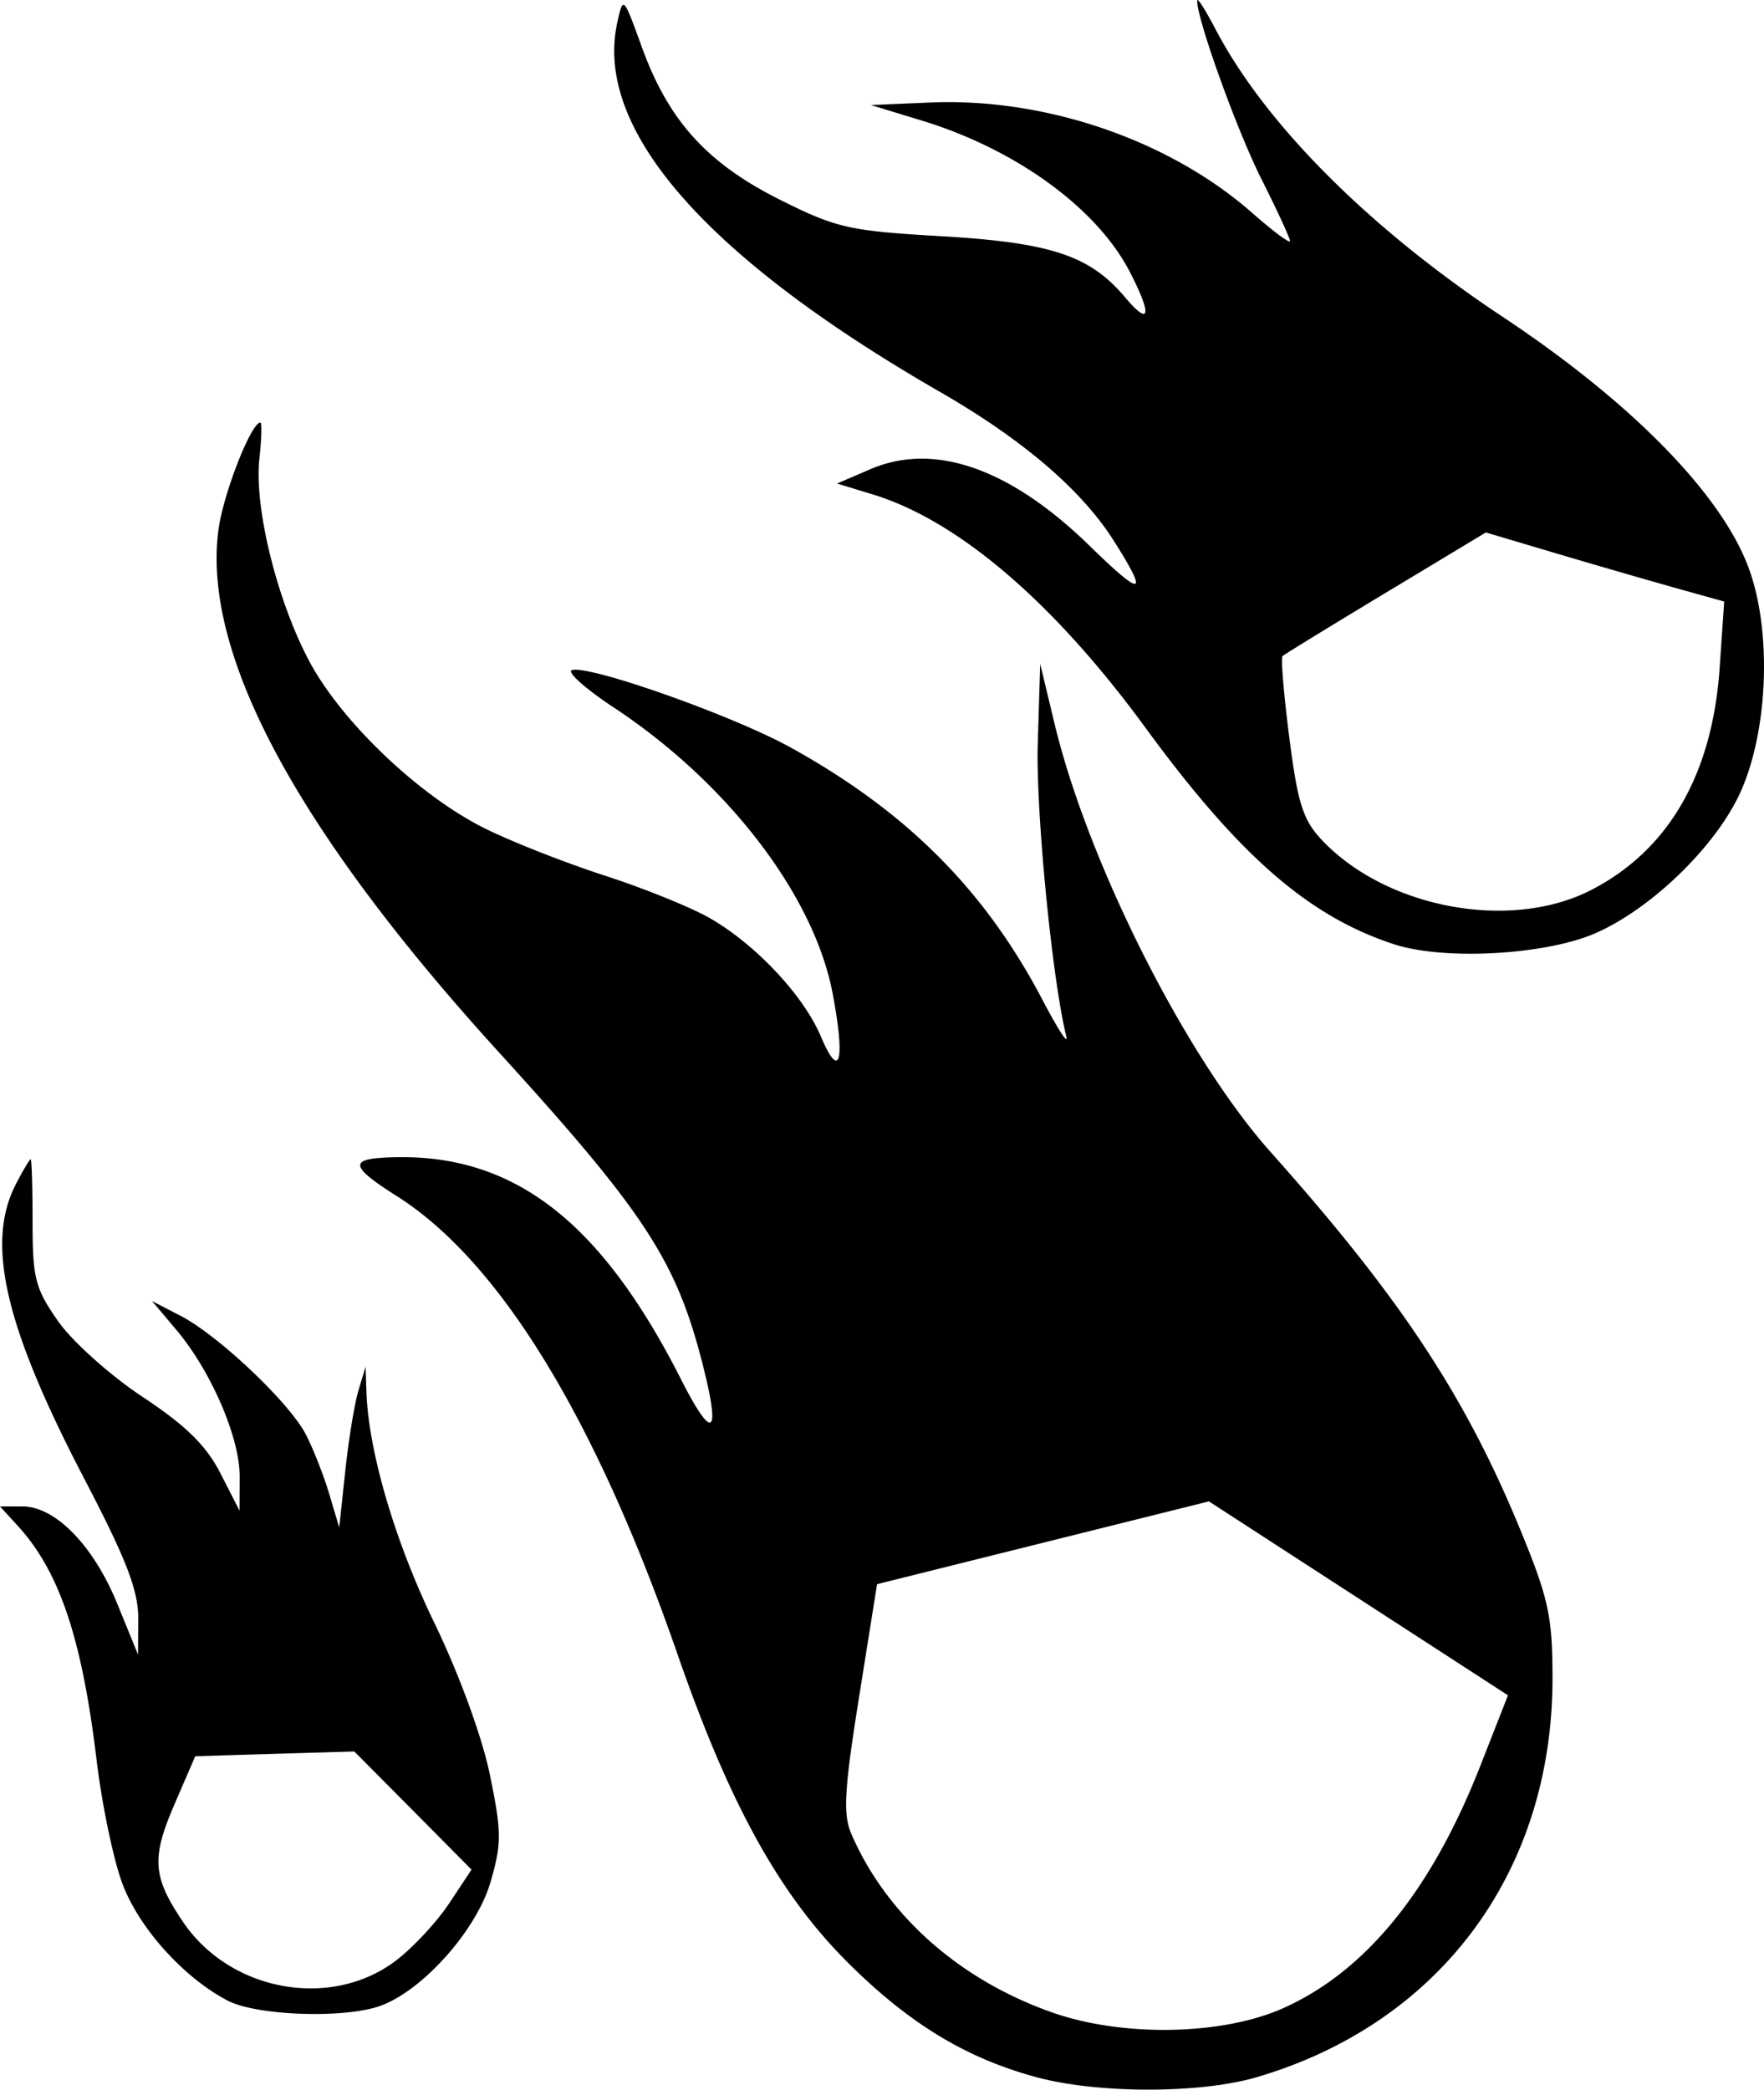 <svg xmlns="http://www.w3.org/2000/svg" viewBox="0 0 73.493 87.06"><path d="M43.199 86.545c-2.926-.787-5.283-2.211-7.826-4.729-2.878-2.85-4.963-6.611-7.14-12.88-3.425-9.871-7.43-16.405-11.709-19.109-1.831-1.157-1.966-1.505-.614-1.591 5.27-.335 9.02 2.44 12.46 9.224 1.335 2.63 1.672 2.376.891-.671-1.097-4.281-2.405-6.281-8.469-12.941C12.36 34.585 8.416 27.24 9.101 22.077c.199-1.5 1.36-4.47 1.746-4.47.069 0 .051.674-.04 1.498-.224 2.033.733 5.919 2.08 8.446 1.343 2.519 4.56 5.586 7.288 6.95 1.098.549 3.346 1.435 4.995 1.97 1.65.534 3.634 1.337 4.41 1.784 1.912 1.101 3.896 3.218 4.62 4.927.791 1.873 1.023 1.033.492-1.782-.77-4.08-4.362-8.779-9.106-11.914-1.226-.81-2.012-1.518-1.745-1.574.837-.174 6.72 1.915 9.102 3.232 4.837 2.675 8.094 5.94 10.498 10.529.638 1.218 1.082 1.898.985 1.51-.59-2.365-1.276-9.409-1.19-12.217l.102-3.306.592 2.47c1.395 5.815 5.477 13.91 9.013 17.873 5.38 6.03 8.107 10.155 10.397 15.73 1.184 2.882 1.341 3.61 1.341 6.198 0 8.051-4.685 14.366-12.323 16.61-2.35.69-6.6.692-9.16.004zm10.255-2.876c3.44-1.535 6.177-4.895 8.212-10.08l1.161-2.958-6.23-4.04-6.23-4.04-6.913 1.725-6.913 1.725-.75 4.705c-.617 3.866-.674 4.883-.321 5.7 1.46 3.383 4.506 6.087 8.388 7.445 2.927 1.025 7.07.946 9.596-.182zm-43.982-.325c-1.832-.961-3.684-3.024-4.376-4.874-.367-.98-.849-3.289-1.07-5.13-.615-5.1-1.55-7.877-3.299-9.785L0 62.762h.938c1.37 0 2.96 1.633 3.949 4.057l.864 2.116.008-1.5c.007-1.168-.491-2.459-2.245-5.821C.2 55.263-.606 51.79.66 49.339c.296-.573.574-1.041.618-1.041.043 0 .079 1.177.079 2.615 0 2.345.11 2.774 1.074 4.145.592.842 2.172 2.255 3.513 3.142 1.792 1.185 2.649 2.025 3.236 3.175l.8 1.563.006-1.411c.008-1.629-1.192-4.407-2.646-6.13l-1.006-1.192 1.183.612c1.576.815 4.524 3.603 5.219 4.935.306.588.746 1.703.977 2.477l.42 1.408.253-2.363c.139-1.3.386-2.806.549-3.348l.296-.985.036 1.058c.086 2.477 1.192 6.239 2.829 9.613 1.025 2.116 1.984 4.732 2.309 6.306.496 2.403.5 2.883.03 4.498-.577 1.982-2.784 4.476-4.55 5.139-1.478.556-5.186.434-6.414-.21zm7.035-1.67c.705-.537 1.7-1.609 2.21-2.38l.928-1.401-2.44-2.462-2.442-2.46-3.315.098-3.314.1-.871 2.018c-.961 2.228-.904 3.005.357 4.876 1.963 2.914 6.177 3.678 8.887 1.612zM58.079 39.34c-3.56-1.163-6.451-3.682-10.366-9.034-3.816-5.218-7.799-8.623-11.355-9.708l-1.486-.453 1.398-.6c2.655-1.14 5.822-.031 9.125 3.194 2.227 2.174 2.484 2.119 1.003-.218-1.343-2.117-3.788-4.209-7.247-6.2C29.396 10.704 24.743 5.38 25.716.95c.247-1.126.253-1.12 1.023 1.007 1.11 3.067 2.717 4.844 5.753 6.363 2.359 1.18 2.886 1.3 6.703 1.52 4.58.264 6.213.805 7.675 2.543 1.047 1.243 1.14.761.202-1.054C45.7 8.672 42.328 6.22 38.4 5.022l-2.116-.645 2.46-.106c4.808-.208 9.978 1.564 13.43 4.603.865.761 1.572 1.287 1.572 1.169 0-.119-.537-1.283-1.194-2.588C51.523 5.41 49.833.707 49.881.018c.008-.125.347.408.753 1.184 2.071 3.963 6.4 8.3 11.97 11.997 5.334 3.539 9.063 7.333 10.228 10.404 1.043 2.748.827 7.186-.472 9.716-1.114 2.17-3.635 4.558-5.853 5.545-2.072.922-6.326 1.162-8.428.476zm8.215-2.261c3.226-1.662 5.047-4.813 5.352-9.263l.188-2.754-2.077-.58a407.99 407.99 0 01-4.964-1.44l-2.888-.858-4.168 2.511c-2.292 1.382-4.23 2.57-4.304 2.64-.075.07.053 1.6.284 3.4.352 2.752.571 3.435 1.37 4.277 2.696 2.84 7.86 3.792 11.207 2.067z"/></svg>